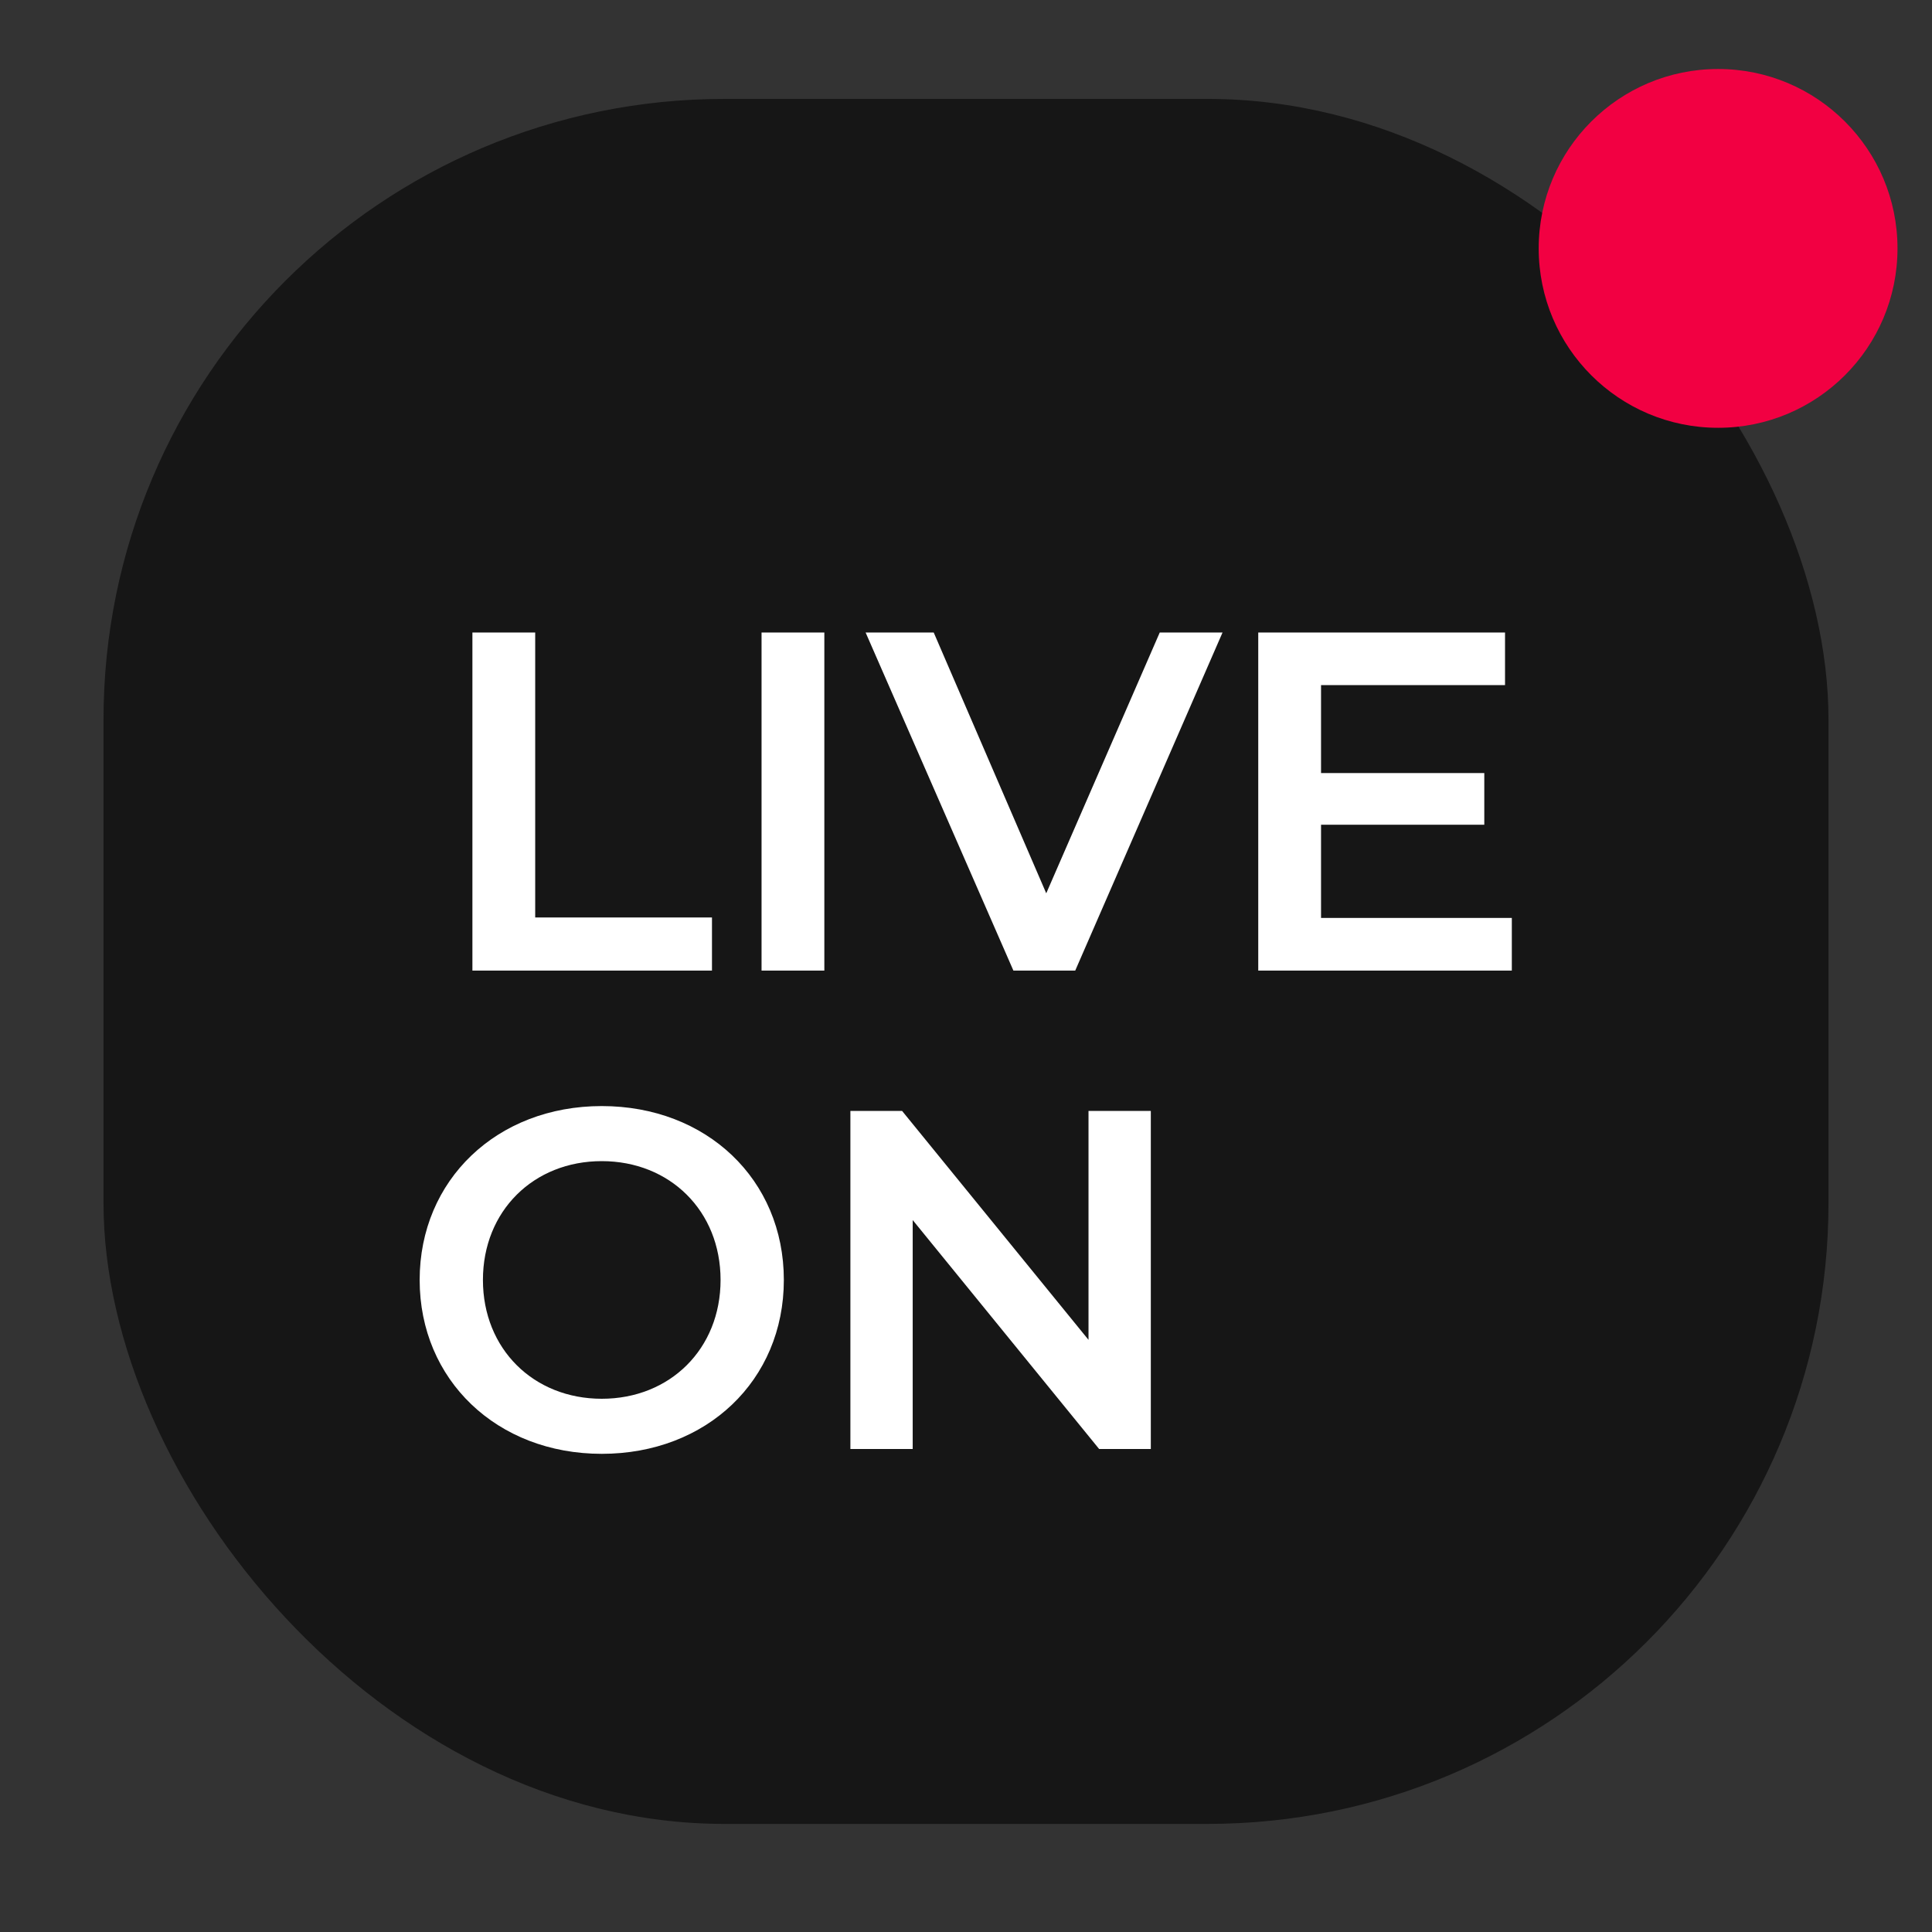 <svg width="56" height="56" viewBox="0 0 56 56" fill="none" xmlns="http://www.w3.org/2000/svg">
<rect x="0" y="0" width="56" height="56" fill="#333333" stroke="none"/>
<g id="Live_on">
<g id="Group 35184">
<rect id="Rectangle 1679" x="3" y="2.867" width="50" height="50" rx="18" fill="#161616"/>
<path id="text" d="M13.693 28.133V18.333H15.513V26.593H20.637V28.133H13.693ZM22.074 28.133V18.333H23.894V28.133H22.074ZM33.616 18.333H35.436L31.166 28.133H29.374L25.09 18.333H27.064L30.326 25.893L33.616 18.333ZM38.291 26.607H43.821V28.133H36.471V18.333H43.624V19.859H38.291V22.407H43.023V23.905H38.291V26.607Z" fill="white"/>
<path id="text_2" d="M17.442 42.14C14.404 42.14 12.164 39.998 12.164 37.1C12.164 34.202 14.404 32.06 17.442 32.06C20.48 32.06 22.72 34.188 22.72 37.1C22.72 40.012 20.48 42.14 17.442 42.14ZM17.442 40.544C19.416 40.544 20.886 39.102 20.886 37.1C20.886 35.098 19.416 33.656 17.442 33.656C15.468 33.656 13.998 35.098 13.998 37.1C13.998 39.102 15.468 40.544 17.442 40.544ZM31.551 32.2H33.357V42H31.859L26.455 35.364V42H24.649V32.2H26.147L31.551 38.836V32.2Z" fill="white"/>
<ellipse id="Ellipse 481" cx="49.8" cy="7.2" rx="5.2" ry="5.2" fill="#F20042"/>
</g>
</g>
</svg>

